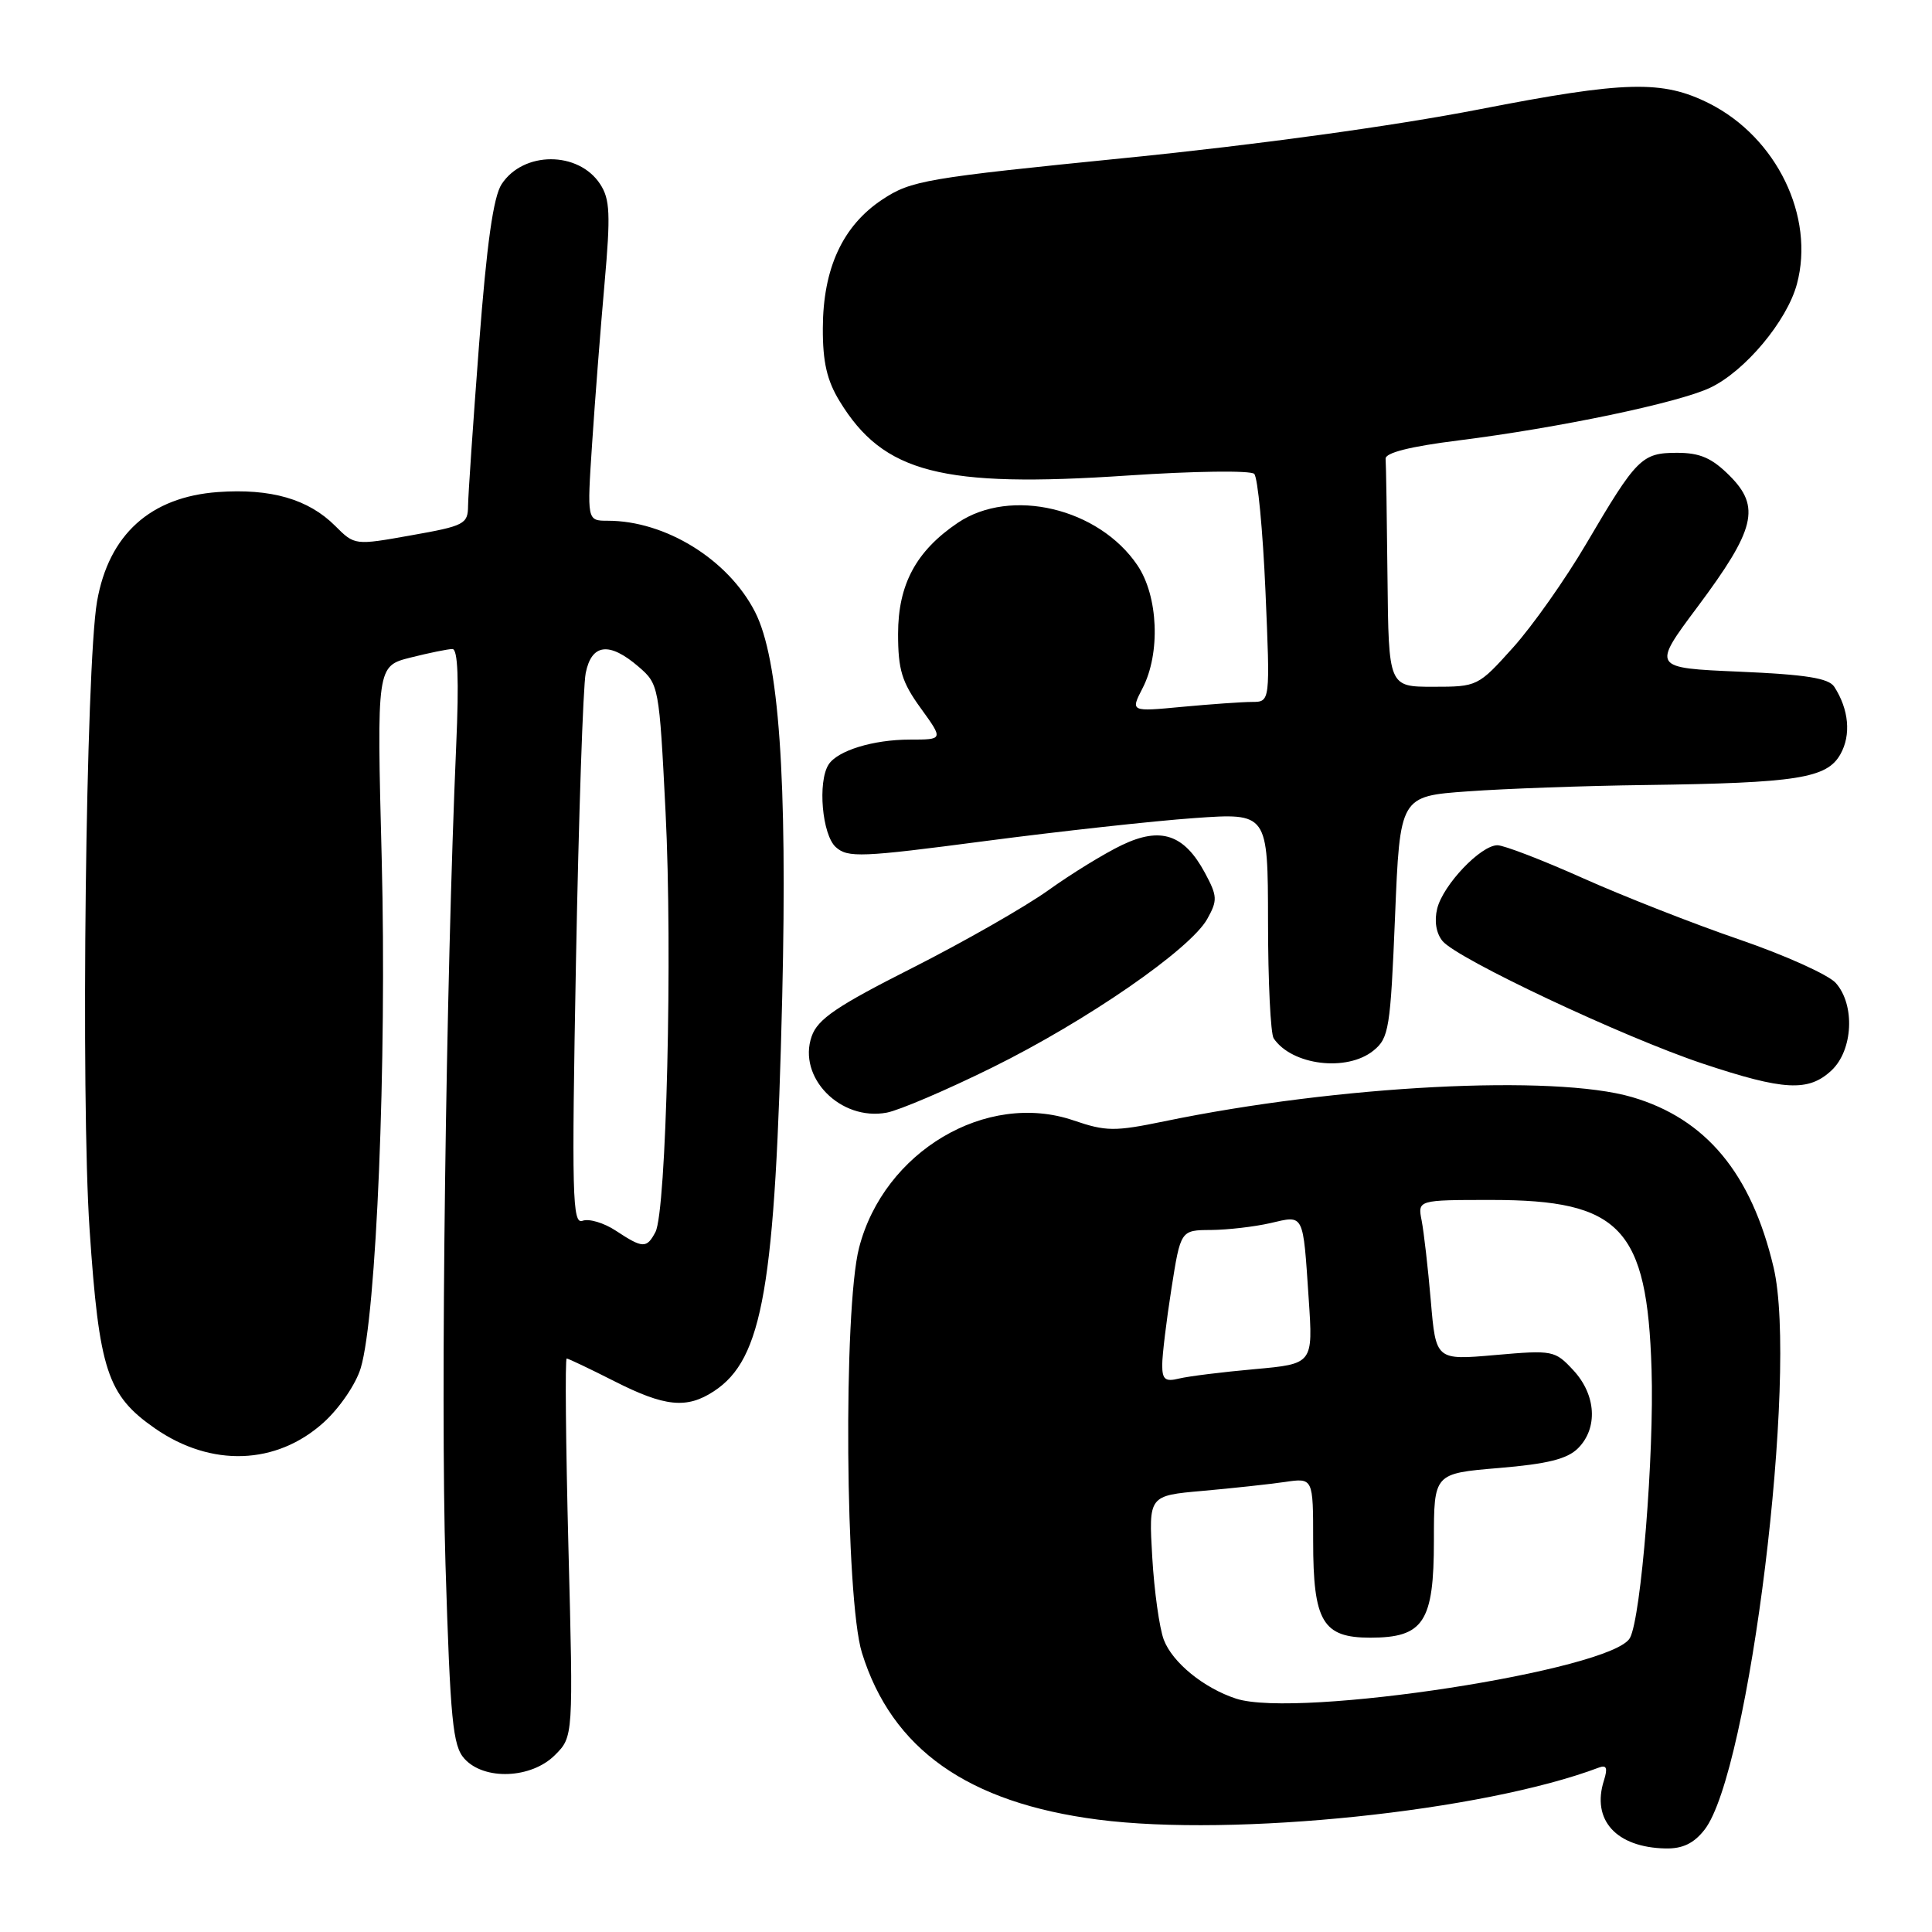 <?xml version="1.0" encoding="UTF-8" standalone="no"?>
<!DOCTYPE svg PUBLIC "-//W3C//DTD SVG 1.1//EN" "http://www.w3.org/Graphics/SVG/1.1/DTD/svg11.dtd" >
<svg xmlns="http://www.w3.org/2000/svg" xmlns:xlink="http://www.w3.org/1999/xlink" version="1.1" viewBox="0 0 256 256">
 <g >
 <path fill="currentColor"
d=" M 225.85 242.46 C 231.78 234.92 238.30 181.90 235.01 167.94 C 232.07 155.48 226.05 148.24 216.25 145.37 C 205.87 142.34 177.35 143.81 154.27 148.58 C 147.69 149.94 146.55 149.93 142.25 148.46 C 130.70 144.52 117.11 152.59 113.83 165.34 C 111.72 173.51 112.00 211.88 114.21 219.00 C 118.17 231.77 128.23 238.88 145.50 241.11 C 163.54 243.44 196.51 240.01 211.87 234.21 C 212.88 233.83 213.05 234.27 212.53 235.92 C 210.86 241.16 214.15 244.79 220.68 244.93 C 222.94 244.98 224.43 244.27 225.85 242.46 Z  M 73.53 232.56 C 75.97 230.12 75.97 230.12 75.32 205.06 C 74.97 191.28 74.86 180.01 75.09 180.01 C 75.32 180.02 78.15 181.37 81.39 183.01 C 88.09 186.41 90.99 186.71 94.59 184.35 C 101.09 180.09 102.73 170.59 103.65 132.00 C 104.33 103.10 103.22 87.30 100.05 81.09 C 96.51 74.15 88.19 69.00 80.53 69.00 C 77.78 69.00 77.78 69.00 78.46 58.75 C 78.83 53.11 79.57 43.60 80.10 37.62 C 80.92 28.37 80.83 26.39 79.52 24.39 C 76.64 20.00 69.35 20.01 66.47 24.40 C 65.37 26.08 64.50 32.26 63.48 45.63 C 62.69 56.01 62.03 65.65 62.02 67.05 C 62.00 69.44 61.52 69.69 54.50 70.93 C 47.00 72.27 47.00 72.27 44.41 69.68 C 40.86 66.13 35.88 64.70 28.88 65.20 C 19.92 65.85 14.41 70.84 12.86 79.69 C 11.37 88.25 10.69 145.42 11.87 162.90 C 13.13 181.58 14.21 184.87 20.52 189.26 C 27.97 194.44 36.63 194.14 42.89 188.48 C 45.00 186.57 47.16 183.40 47.80 181.27 C 49.88 174.34 51.26 140.69 50.58 113.88 C 49.92 88.26 49.92 88.26 54.40 87.13 C 56.87 86.51 59.36 86.00 59.95 86.00 C 60.67 86.00 60.83 90.08 60.45 98.75 C 59.08 130.20 58.36 185.55 59.03 207.29 C 59.67 228.01 59.99 231.33 61.54 233.04 C 64.16 235.94 70.40 235.69 73.53 232.56 Z  M 131.50 141.44 C 144.03 135.25 157.70 125.80 159.96 121.78 C 161.35 119.29 161.32 118.75 159.65 115.64 C 156.90 110.55 153.81 109.51 148.67 111.97 C 146.38 113.06 141.98 115.76 138.90 117.97 C 135.82 120.17 127.73 124.79 120.92 128.24 C 110.86 133.32 108.35 135.03 107.55 137.32 C 105.65 142.76 111.37 148.58 117.50 147.43 C 119.15 147.12 125.45 144.43 131.50 141.44 Z  M 242.69 141.83 C 245.54 139.15 245.83 133.15 243.25 130.25 C 242.29 129.17 236.55 126.58 230.50 124.50 C 224.45 122.43 215.11 118.76 209.74 116.36 C 204.38 113.96 199.28 112.00 198.42 112.00 C 196.21 112.00 191.23 117.23 190.44 120.38 C 190.03 122.03 190.29 123.65 191.14 124.69 C 193.07 127.05 215.14 137.44 225.64 140.94 C 236.39 144.52 239.64 144.69 242.69 141.83 Z  M 181.99 139.21 C 184.04 137.55 184.24 136.31 184.85 121.46 C 185.50 105.50 185.50 105.50 194.50 104.86 C 199.45 104.50 210.03 104.12 218.00 104.02 C 238.16 103.75 242.08 103.13 243.87 99.93 C 245.30 97.38 244.99 94.00 243.05 91.00 C 242.31 89.86 239.29 89.38 230.48 89.00 C 218.89 88.50 218.89 88.50 224.94 80.40 C 232.59 70.15 233.32 67.17 229.19 63.04 C 226.84 60.69 225.27 60.00 222.23 60.00 C 217.54 60.00 216.87 60.68 210.18 72.06 C 207.41 76.77 203.05 82.96 200.48 85.81 C 195.86 90.95 195.76 91.00 189.91 91.00 C 184.00 91.00 184.00 91.00 183.85 76.50 C 183.77 68.53 183.66 61.46 183.60 60.79 C 183.53 60.00 186.85 59.16 193.25 58.36 C 206.56 56.69 222.41 53.37 226.60 51.38 C 231.21 49.20 236.78 42.55 238.10 37.64 C 240.50 28.70 235.42 18.22 226.49 13.71 C 220.29 10.59 215.39 10.71 196.00 14.49 C 184.63 16.70 166.60 19.18 149.24 20.92 C 122.61 23.59 120.74 23.91 116.91 26.44 C 111.66 29.92 109.05 35.56 109.03 43.50 C 109.01 47.98 109.58 50.43 111.26 53.17 C 117.06 62.68 124.78 64.67 149.42 63.01 C 158.18 62.42 165.72 62.32 166.19 62.79 C 166.66 63.26 167.33 70.25 167.68 78.32 C 168.31 93.00 168.31 93.00 165.91 93.01 C 164.58 93.01 160.42 93.31 156.64 93.66 C 149.79 94.31 149.79 94.31 151.39 91.20 C 153.79 86.57 153.48 79.00 150.72 74.91 C 145.60 67.32 133.93 64.55 126.92 69.27 C 121.39 73.00 119.00 77.44 119.00 84.00 C 119.00 88.75 119.50 90.39 122.01 93.85 C 125.01 98.00 125.01 98.00 120.57 98.00 C 115.71 98.00 110.97 99.46 109.79 101.31 C 108.32 103.62 108.94 110.63 110.75 112.25 C 112.34 113.68 114.14 113.60 130.50 111.45 C 140.40 110.15 152.89 108.78 158.25 108.40 C 168.00 107.71 168.00 107.71 168.02 122.11 C 168.02 130.02 168.36 136.99 168.77 137.59 C 171.18 141.16 178.47 142.06 181.99 139.21 Z  M 163.79 225.08 C 159.51 223.68 155.36 220.30 154.21 217.28 C 153.63 215.75 152.94 210.83 152.68 206.34 C 152.20 198.18 152.20 198.18 159.35 197.55 C 163.28 197.20 168.19 196.67 170.25 196.37 C 174.00 195.82 174.00 195.82 174.00 204.19 C 174.00 214.87 175.26 217.00 181.56 217.00 C 188.64 217.00 190.00 214.93 190.00 204.12 C 190.00 195.24 190.00 195.24 198.60 194.52 C 205.05 193.98 207.67 193.33 209.10 191.90 C 211.76 189.24 211.50 184.83 208.49 181.58 C 206.03 178.93 205.77 178.88 198.11 179.55 C 190.26 180.24 190.26 180.24 189.59 172.37 C 189.22 168.04 188.67 163.26 188.38 161.75 C 187.84 159.00 187.84 159.00 197.67 159.00 C 214.74 159.00 218.26 162.74 218.84 181.45 C 219.20 192.66 217.46 214.28 215.98 217.03 C 213.70 221.30 171.93 227.74 163.79 225.08 Z  M 154.00 180.87 C 154.00 179.57 154.55 175.03 155.22 170.76 C 156.44 163.00 156.44 163.00 160.47 162.98 C 162.69 162.96 166.22 162.55 168.32 162.07 C 172.84 161.02 172.64 160.62 173.41 172.11 C 173.99 180.72 173.99 180.72 166.25 181.42 C 161.99 181.80 157.49 182.36 156.25 182.66 C 154.40 183.12 154.00 182.80 154.00 180.87 Z  M 81.61 163.08 C 80.02 162.03 78.03 161.44 77.19 161.76 C 75.84 162.28 75.74 158.44 76.32 127.35 C 76.68 108.11 77.26 90.93 77.61 89.18 C 78.39 85.29 80.74 85.01 84.61 88.34 C 87.30 90.66 87.35 90.89 88.19 107.59 C 89.13 126.13 88.30 160.47 86.85 163.25 C 85.69 165.45 85.17 165.43 81.61 163.08 Z "/>
</g>
</svg>